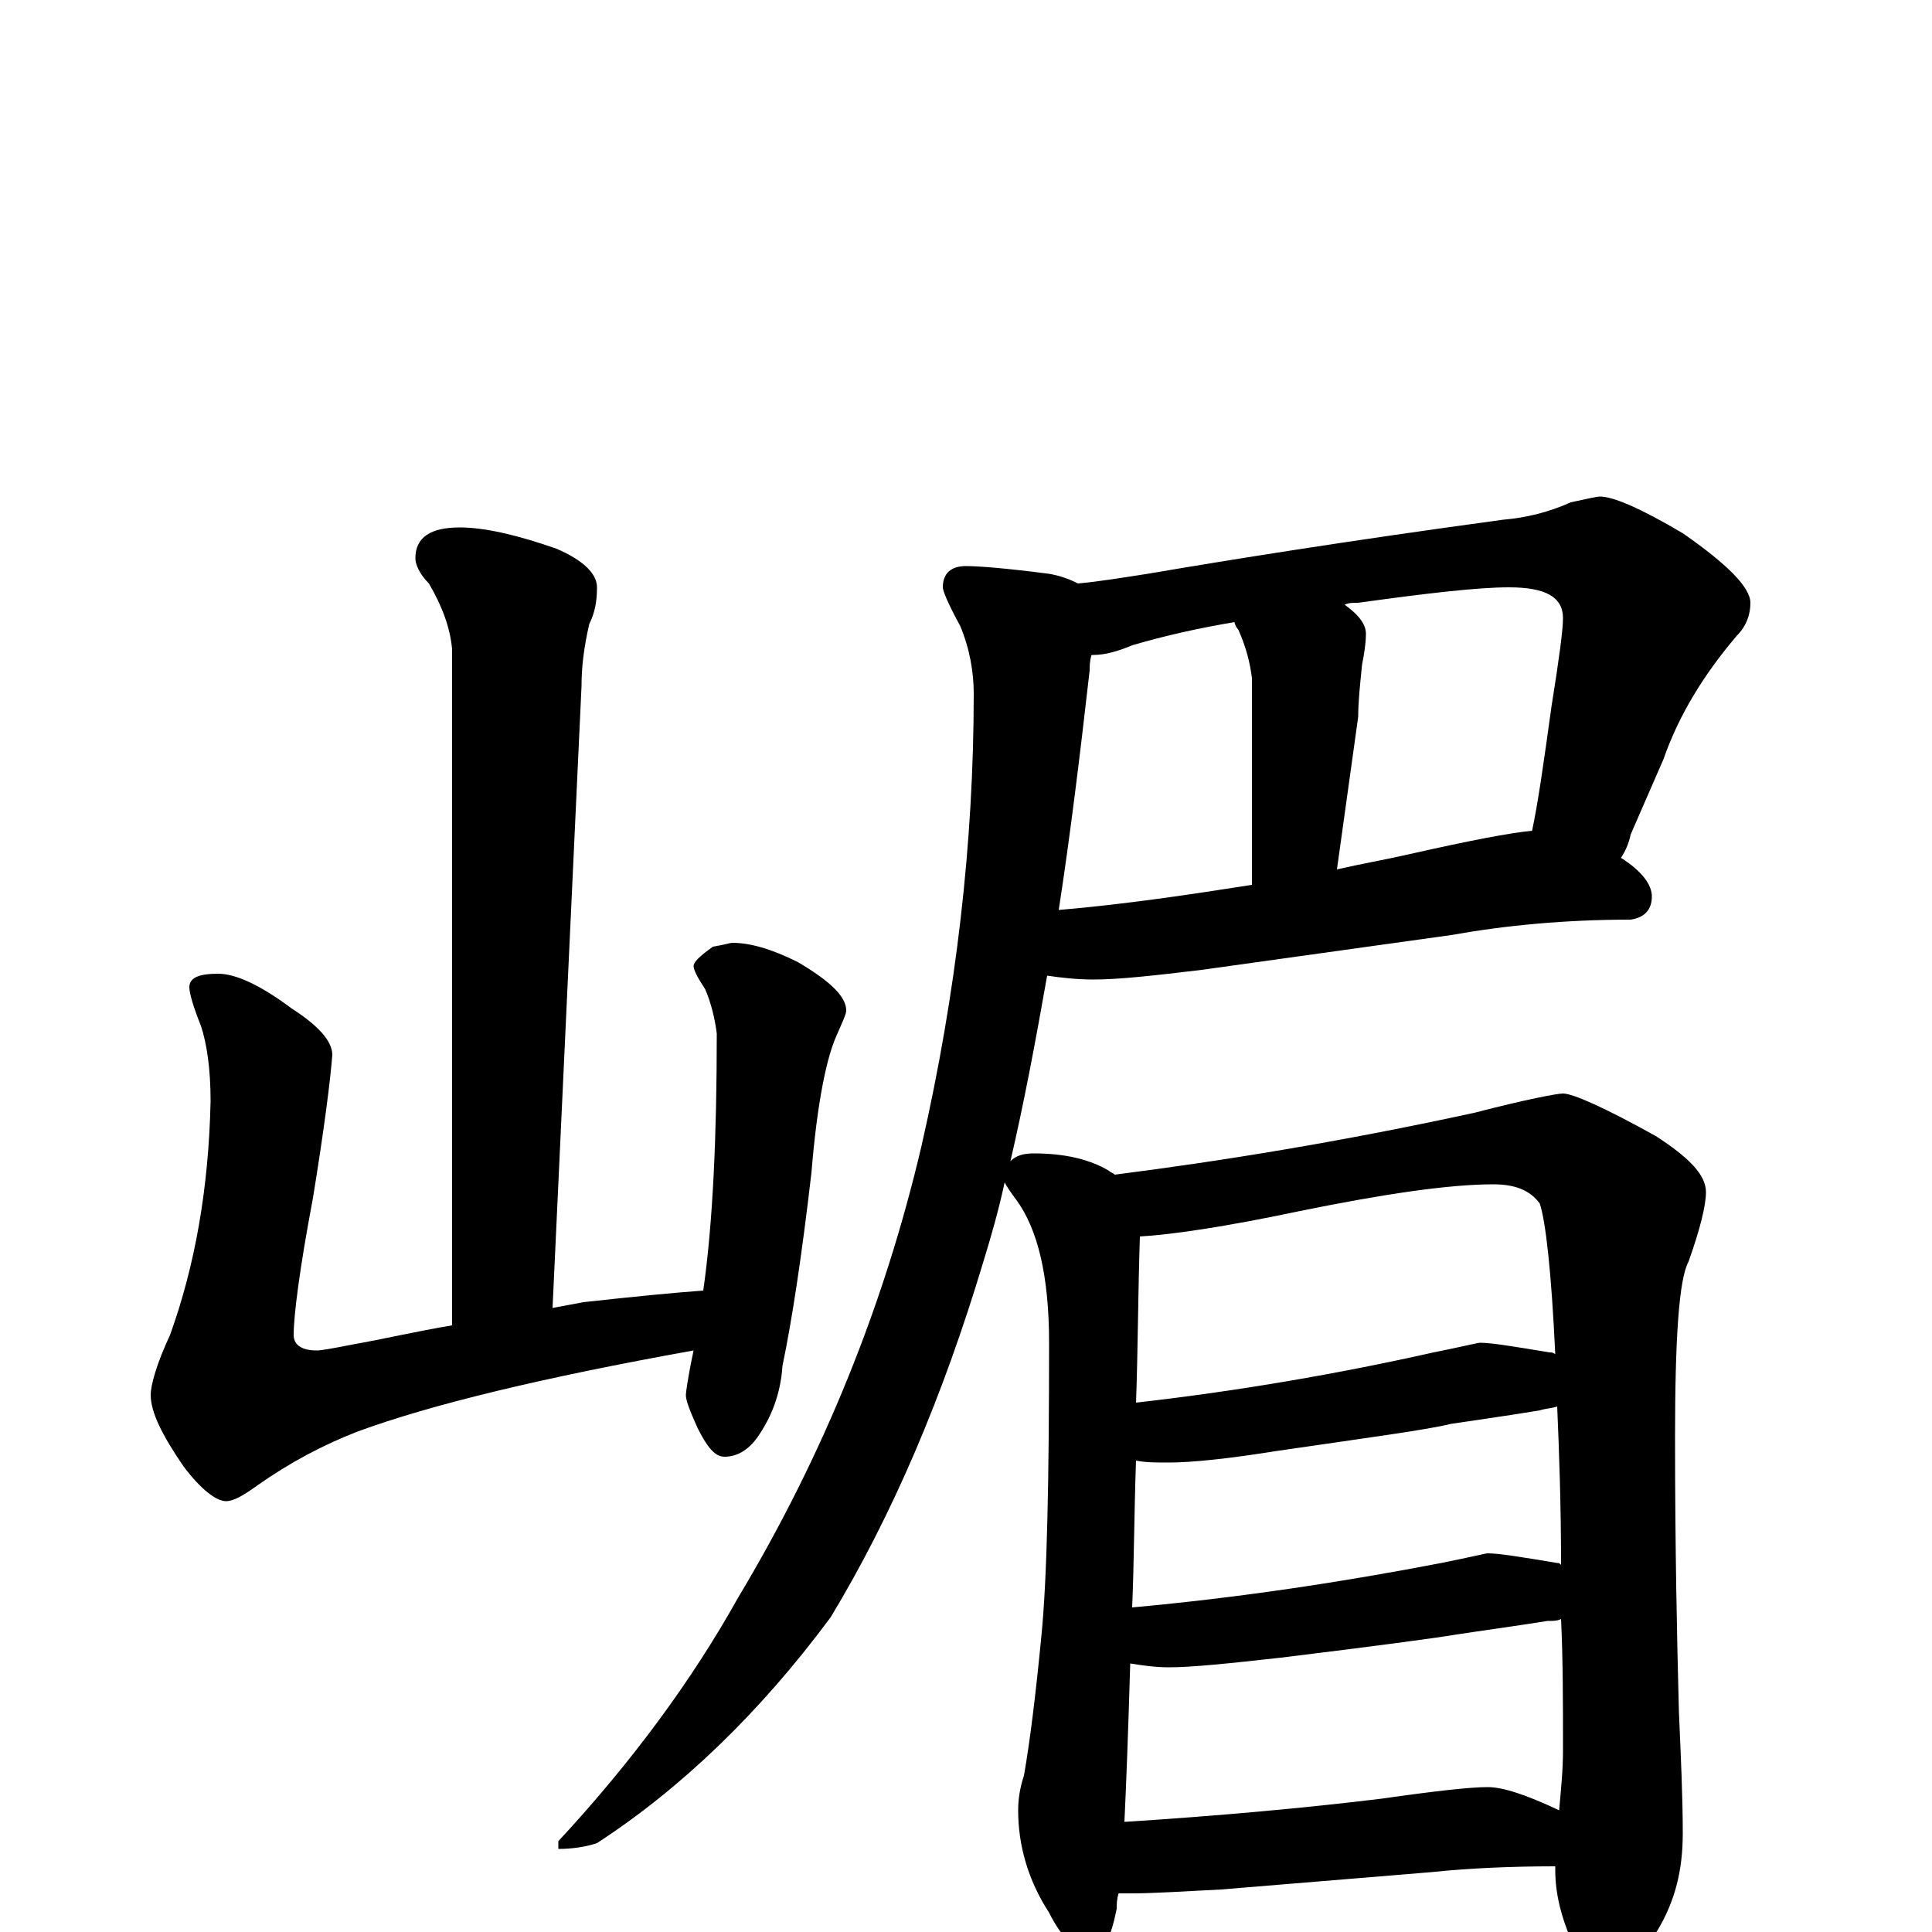 <?xml version="1.0" encoding="utf-8" ?>
<!DOCTYPE svg PUBLIC "-//W3C//DTD SVG 1.1//EN" "http://www.w3.org/Graphics/SVG/1.1/DTD/svg11.dtd">
<svg version="1.1" id="Layer_1" xmlns="http://www.w3.org/2000/svg" xmlns:xlink="http://www.w3.org/1999/xlink" x="0px" y="145px" width="1000px" height="1000px" viewBox="0 0 1000 1000" enable-background="new 0 0 1000 1000" xml:space="preserve">
<g id="Layer_1">
<path id="glyph" transform="matrix(1 0 0 -1 0 1000)" d="M238,727C251,727 268,723 288,716C302,710 309,703 309,696C309,689 308,683 305,677C302,664 301,654 301,645l-15,-322C291,324 297,325 302,326C329,329 350,331 364,332C369,367 371,412 371,465C370,473 368,481 365,488C361,494 359,498 359,500C359,502 362,505 369,510C375,511 378,512 379,512C388,512 399,509 413,502C430,492 438,484 438,477C438,475 436,471 433,464C428,453 423,430 420,393C415,350 410,317 405,293C404,278 399,266 392,256C387,249 381,246 375,246C370,246 366,251 361,261C357,270 355,275 355,278C355,279 356,287 359,301C281,287 223,273 185,259C167,252 150,243 133,231C126,226 121,223 117,223C112,223 104,229 95,241C84,257 78,269 78,278C78,283 81,294 88,309C101,345 108,385 109,430C109,447 107,460 104,469C100,479 98,486 98,489C98,494 103,496 113,496C122,496 135,490 151,478C165,469 172,461 172,454C171,441 168,417 162,380C155,343 152,319 152,309C152,304 156,301 164,301C166,301 172,302 182,304C199,307 216,311 234,314l0,350C233,675 229,686 222,698C217,703 215,708 215,711C215,722 223,727 238,727M828,743C835,743 849,737 871,724C894,708 906,696 906,688C906,682 904,676 899,671C882,651 869,630 861,607l-17,-39C843,563 841,559 839,556C850,549 855,542 855,536C855,529 851,525 844,524C810,524 779,521 751,516l-129,-18C597,495 579,493 566,493C557,493 549,494 542,495C536,461 530,429 523,399C526,402 530,403 535,403C551,403 564,400 574,394C575,393 576,393 577,392C632,399 694,409 763,424C790,431 806,434 809,434C814,434 830,427 857,412C874,401 883,392 883,383C883,376 880,364 874,347C869,338 867,307 867,256C867,199 868,152 869,114C870,91 871,70 871,51C871,32 867,16 858,1C848,-15 838,-23 828,-23C825,-23 820,-18 815,-8C808,7 805,20 805,32C805,33 805,33 805,34C782,34 760,33 741,31l-109,-9C612,21 597,20 586,20C583,20 581,20 579,20C578,17 578,14 578,12C575,-3 571,-11 566,-11C558,-11 550,-4 543,10C532,27 527,45 527,63C527,69 528,75 530,81C533,98 536,122 539,153C542,183 543,234 543,305C543,340 537,364 526,379C523,383 521,386 520,388C517,374 513,360 509,347C488,277 462,216 430,163C393,113 352,74 309,46C303,44 296,43 289,43l0,4C327,88 358,130 382,173C427,248 458,326 477,407C495,486 504,564 504,641C504,652 502,664 497,676C491,687 488,694 488,696C488,703 492,707 500,707C506,707 520,706 543,703C549,702 554,700 558,698C569,699 581,701 594,703C635,710 697,720 778,731C790,732 802,735 813,740C822,742 827,743 828,743M582,57C629,60 674,64 715,69C743,73 761,75 770,75C778,75 790,71 807,63C808,74 809,84 809,94C809,119 809,141 808,162C806,161 804,161 801,161C782,158 767,156 754,154C742,152 712,148 663,142C636,139 617,137 605,137C598,137 591,138 585,139C584,105 583,78 582,57M586,168C641,173 694,181 746,191C761,194 769,196 770,196C776,196 788,194 806,191C807,191 807,191 808,190C808,221 807,249 806,272C803,271 800,271 797,270C779,267 764,265 751,263C739,260 709,256 661,249C636,245 617,243 605,243C598,243 593,243 588,244C587,216 587,191 586,168M588,274C641,280 693,289 742,300C757,303 765,305 766,305C772,305 784,303 802,300C803,300 804,300 805,299C803,342 800,368 797,377C792,384 784,387 773,387C750,387 716,382 672,373C634,365 607,361 590,360C589,329 589,301 588,274M565,661C564,658 564,655 564,653C559,609 554,568 548,529C583,532 616,537 648,542l0,107C647,657 645,665 641,674C640,675 639,677 639,678C621,675 603,671 586,666C579,663 572,661 566,661M692,550C705,553 717,555 730,558C761,565 782,569 793,570C796,584 799,605 803,634C807,659 809,674 809,680C809,691 800,696 781,696C765,696 739,693 703,688C700,688 698,688 696,687C703,682 707,677 707,672C707,667 706,661 705,656C704,646 703,637 703,629z"/>
</g>
</svg>
